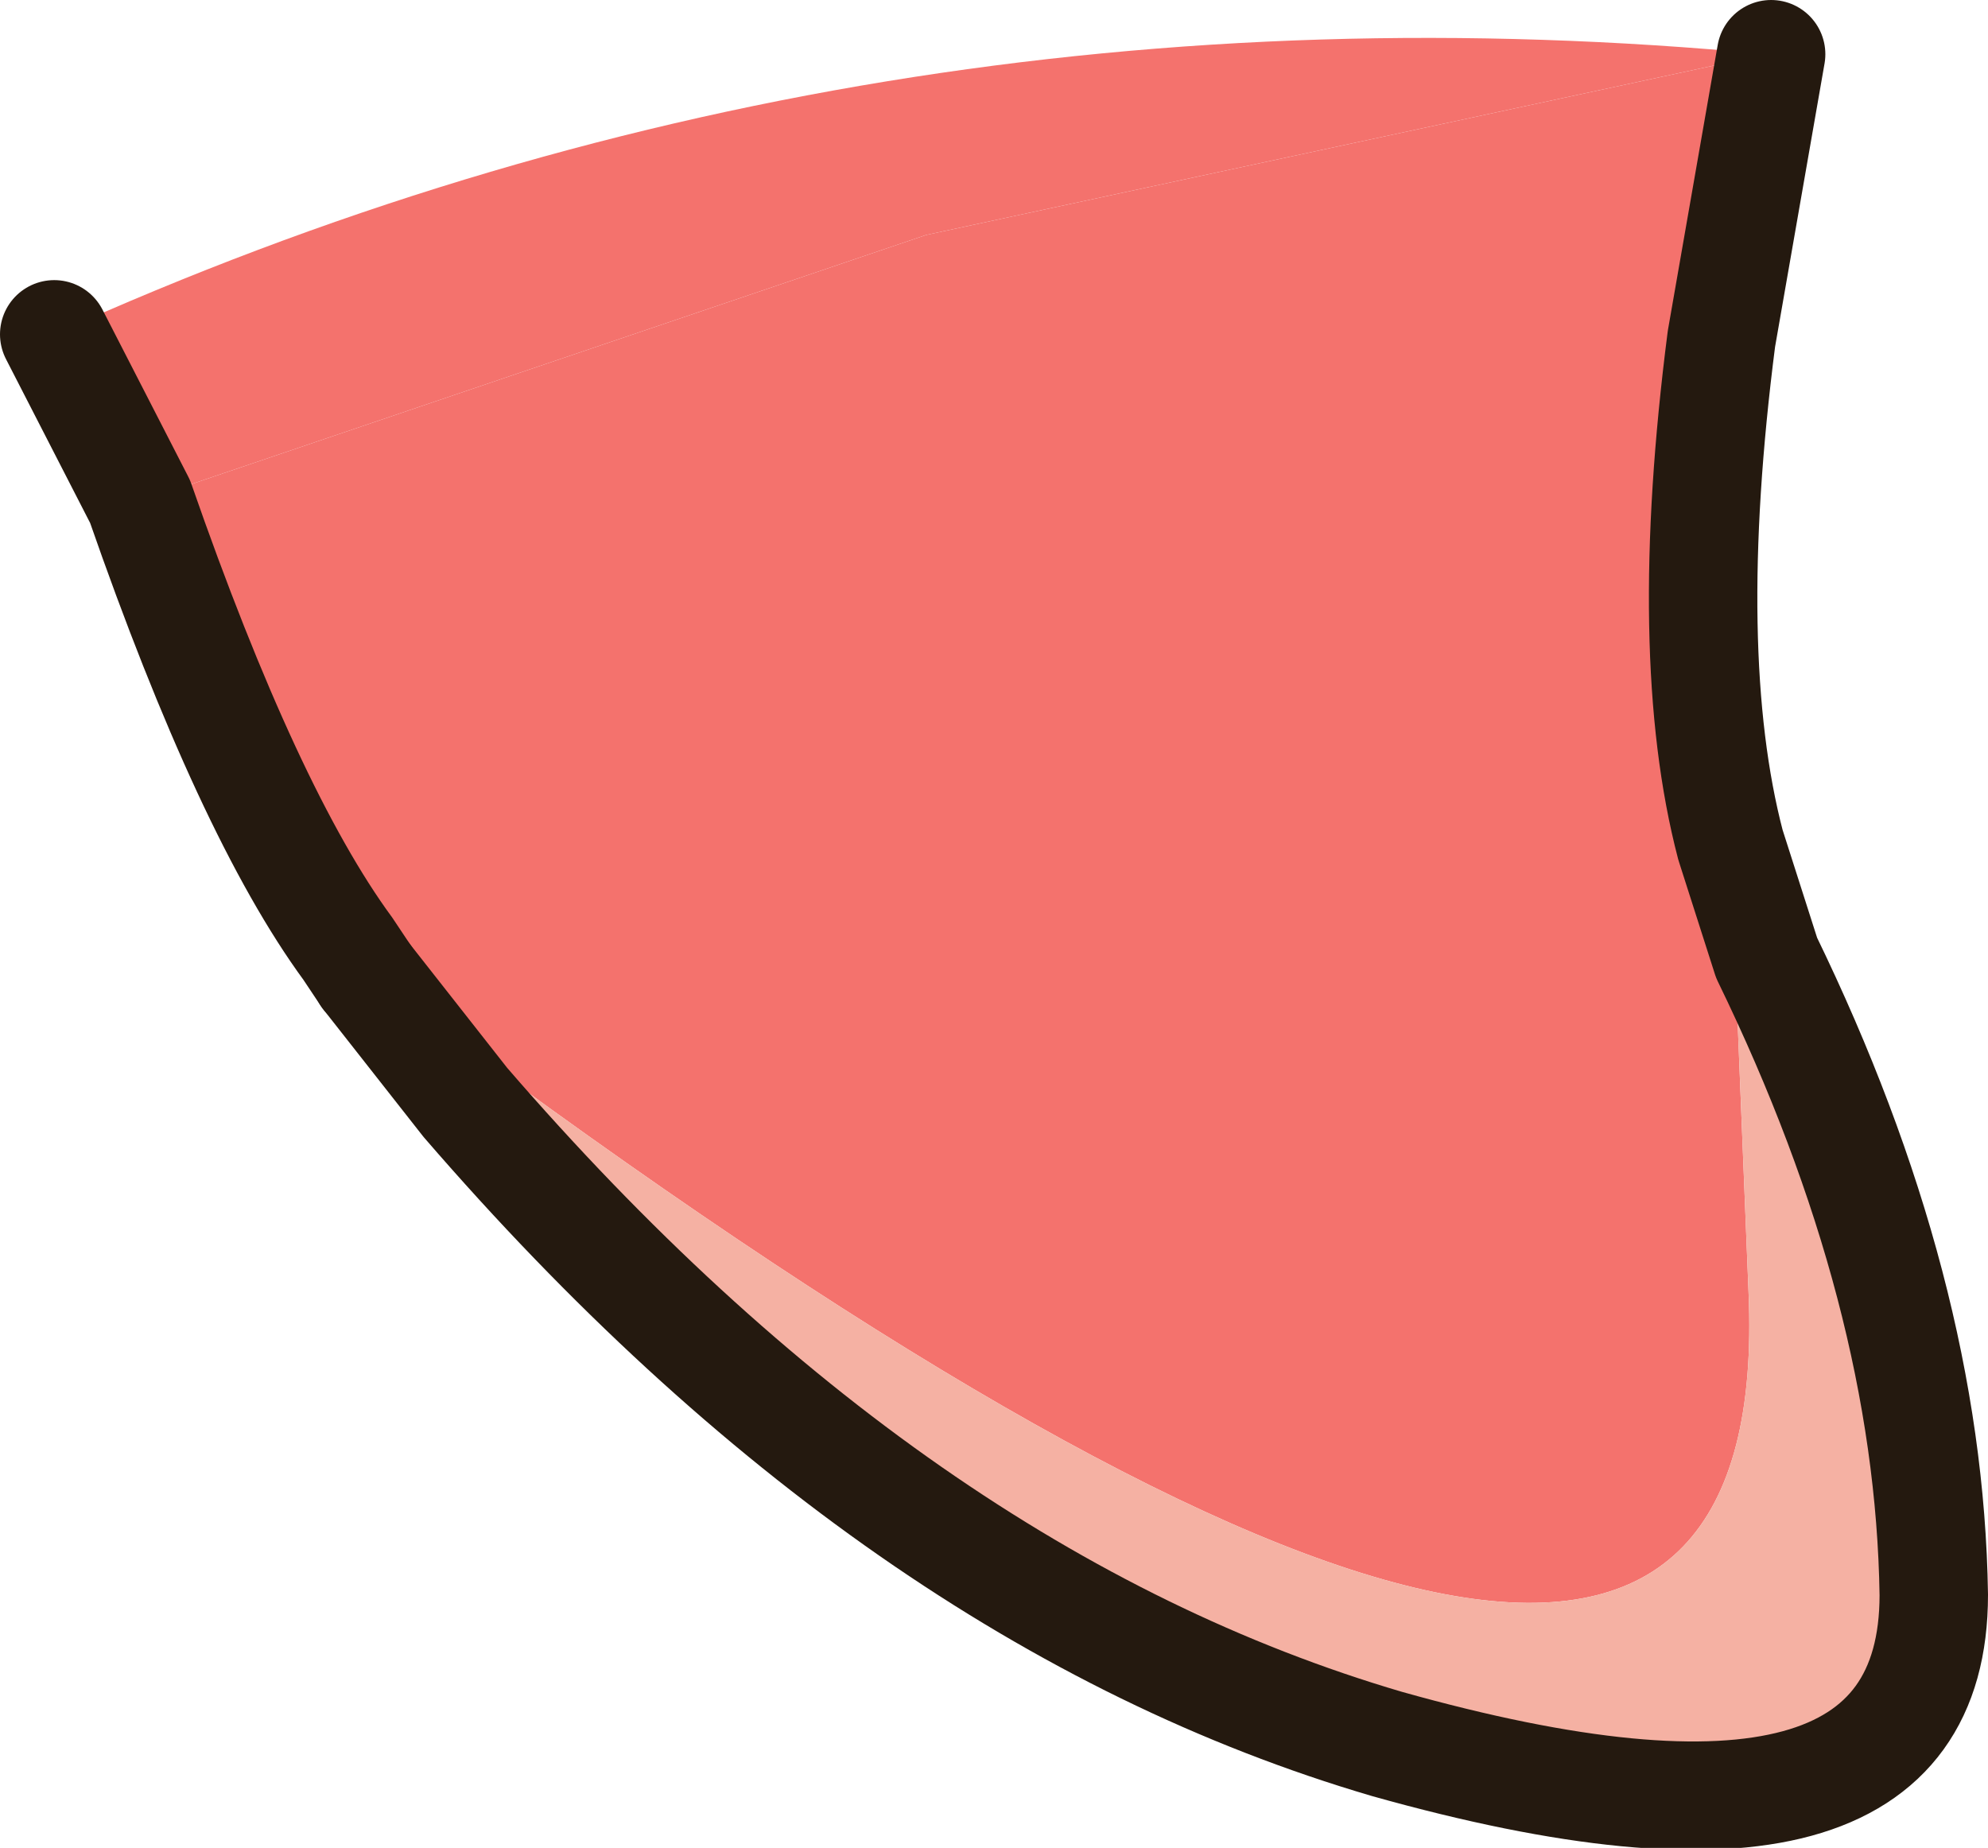 <?xml version="1.0" encoding="UTF-8" standalone="no"?>
<svg xmlns:xlink="http://www.w3.org/1999/xlink" height="20.45px" width="22.0px" xmlns="http://www.w3.org/2000/svg">
  <g transform="matrix(1.0, 0.0, 0.0, 1.0, 11.0, 10.2)">
    <path d="M8.55 -9.6 L-0.75 -7.6 -9.45 -4.65 -10.4 -6.5 Q-1.45 -10.55 8.55 -9.6" fill="url(#gradient0)" fill-rule="evenodd" stroke="none"/>
    <path d="M8.6 -9.6 L8.05 -6.45 Q7.6 -2.95 8.15 -0.85 L8.35 4.1 Q8.7 12.0 -5.35 1.75 L-7.15 0.3 Q-8.25 -1.2 -9.45 -4.65 L-0.75 -7.6 8.55 -9.6 8.6 -9.6" fill="url(#gradient1)" fill-rule="evenodd" stroke="none"/>
    <path d="M-7.15 0.3 L-5.35 1.75 Q8.7 12.0 8.35 4.1 L8.15 -0.85 8.55 0.4 Q10.35 4.1 10.4 7.45 10.4 10.8 4.35 9.1 -1.1 7.5 -5.85 2.0 L-6.95 0.6 -7.15 0.3" fill="#f5b1a3" fill-rule="evenodd" stroke="none"/>
    <path d="M-9.45 -4.65 Q-8.25 -1.2 -7.15 0.3 L-6.95 0.6 M-10.4 -6.5 L-9.45 -4.65" fill="none" stroke="#24190f" stroke-linecap="round" stroke-linejoin="miter-clip" stroke-miterlimit="8.0" stroke-width="1.2"/>
    <path d="M8.15 -0.85 Q7.6 -2.95 8.05 -6.45 L8.6 -9.6 M8.15 -0.85 L8.55 0.4 Q10.35 4.1 10.4 7.45 10.4 10.8 4.35 9.1 -1.1 7.5 -5.85 2.0 L-6.95 0.6" fill="none" stroke="#24190f" stroke-linecap="round" stroke-linejoin="round" stroke-width="1.2"/>
  </g>
  <defs>
    <linearGradient gradientTransform="matrix(0.011, -0.043, 0.043, 0.011, 11.45, -23.8)" gradientUnits="userSpaceOnUse" id="gradient0" spreadMethod="pad" x1="-819.2" x2="819.2">
      <stop offset="0.31" stop-color="#f4726d"/>
      <stop offset="0.753" stop-color="#bf5955"/>
    </linearGradient>
    <linearGradient gradientTransform="matrix(-0.014, -0.041, 0.049, 0.004, 3.45, -24.95)" gradientUnits="userSpaceOnUse" id="gradient1" spreadMethod="pad" x1="-819.2" x2="819.2">
      <stop offset="0.31" stop-color="#f4726d"/>
      <stop offset="0.753" stop-color="#bf5955"/>
    </linearGradient>
  </defs>
</svg>
